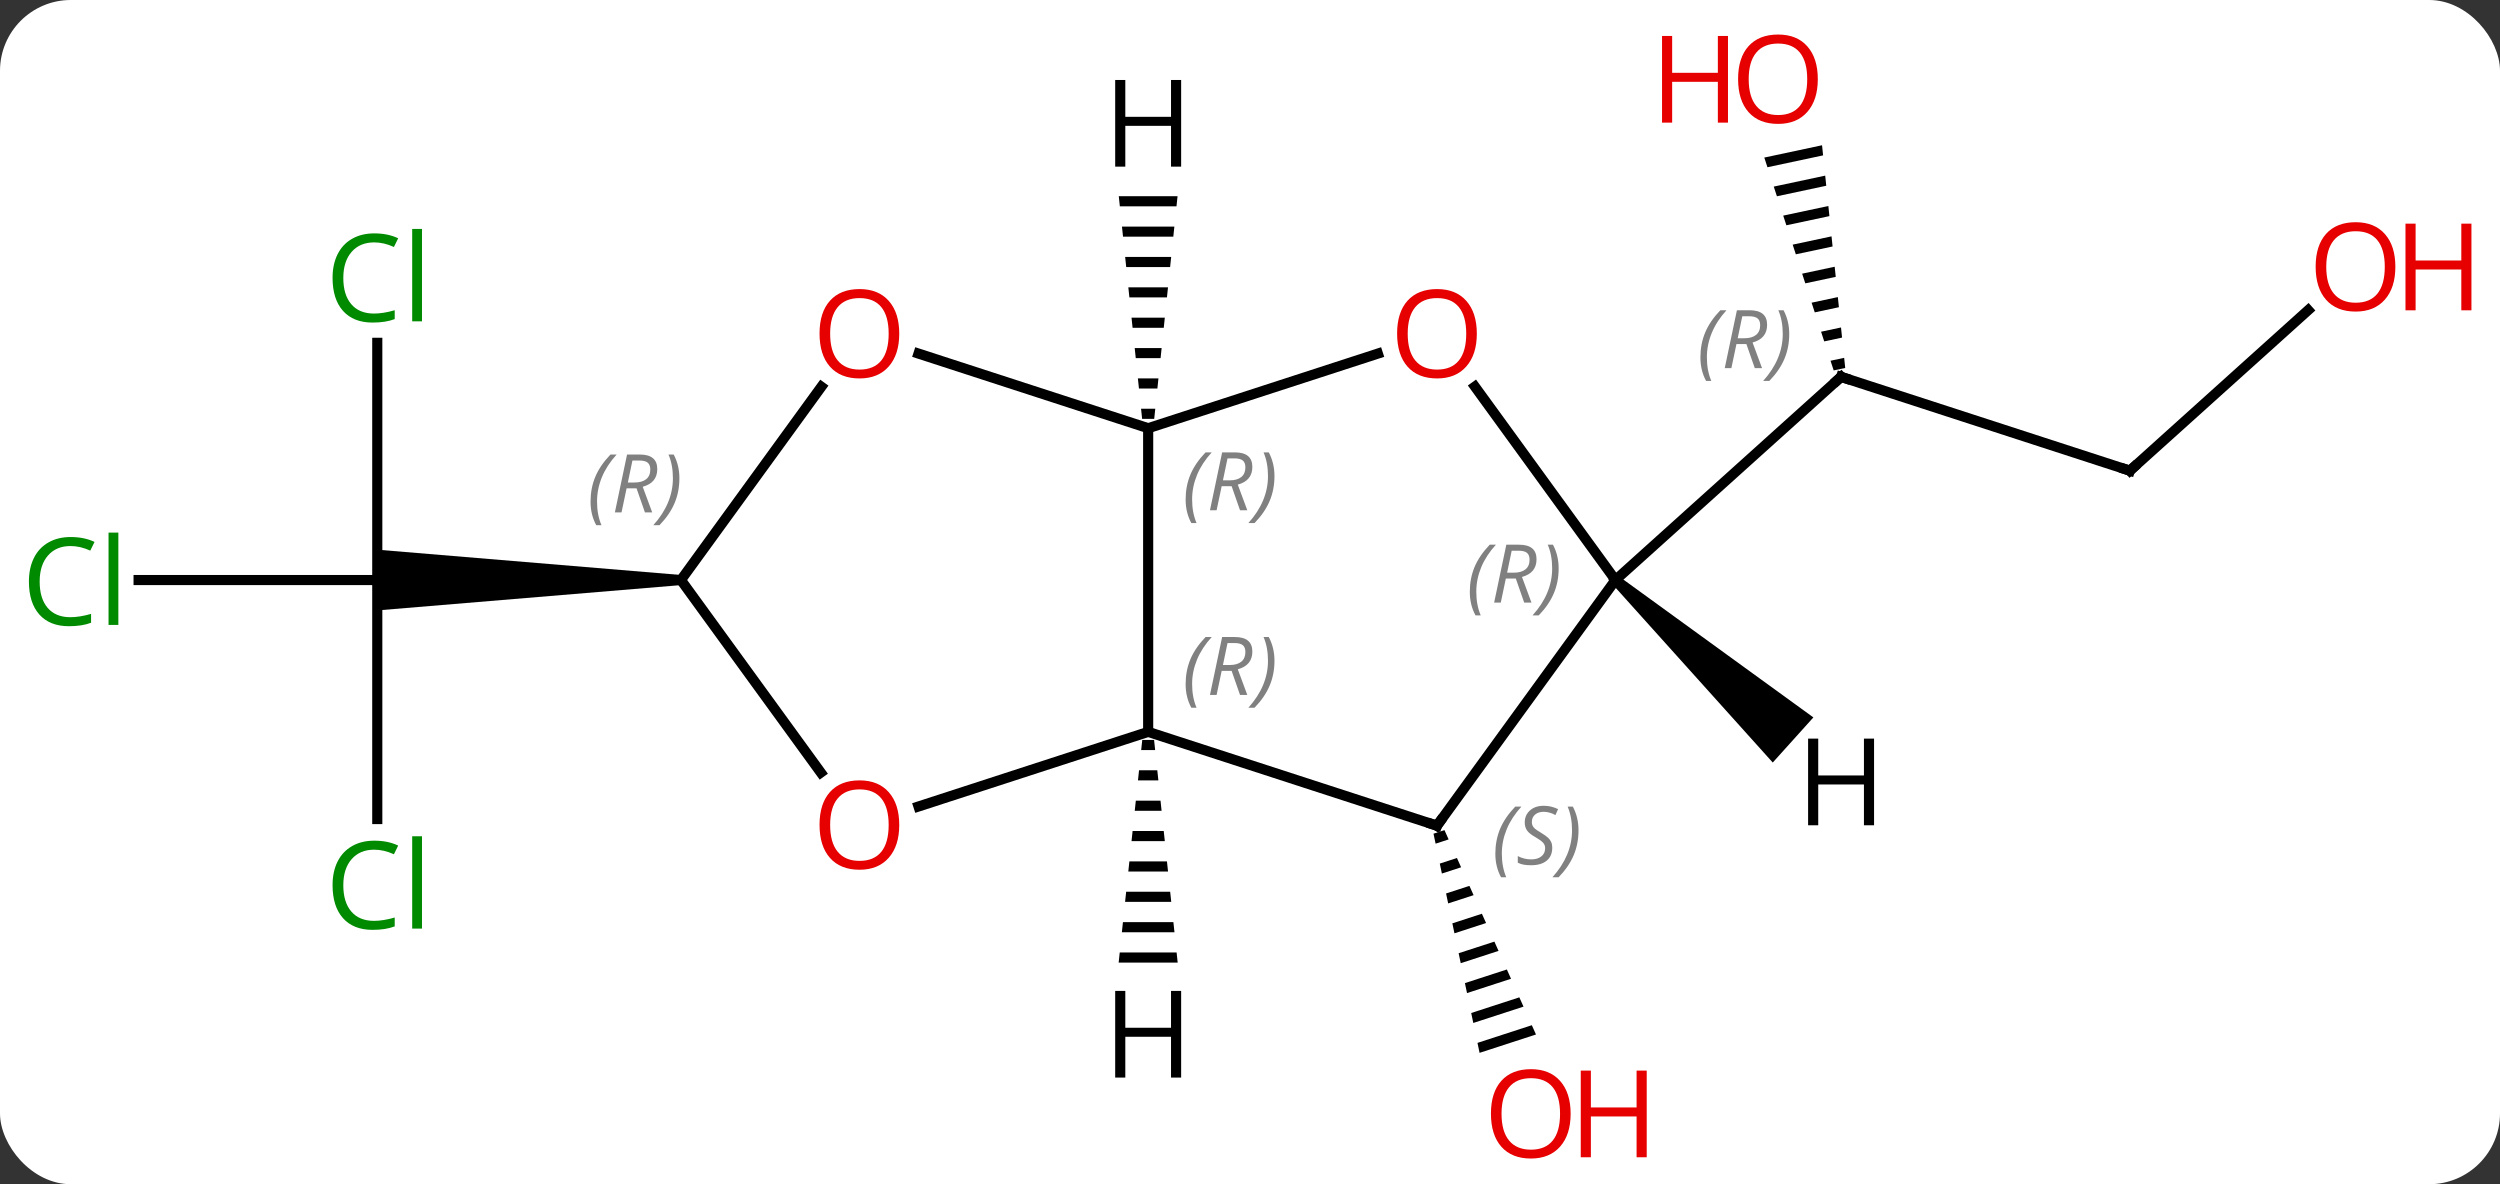 <svg width="247" viewBox="0 0 247 117" style="fill-opacity:1; color-rendering:auto; color-interpolation:auto; text-rendering:auto; stroke:black; stroke-linecap:square; stroke-miterlimit:10; shape-rendering:auto; stroke-opacity:1; fill:black; stroke-dasharray:none; font-weight:normal; stroke-width:1; font-family:'Open Sans'; font-style:normal; stroke-linejoin:miter; font-size:12; stroke-dashoffset:0; image-rendering:auto;" height="117" class="cas-substance-image" xmlns:xlink="http://www.w3.org/1999/xlink" xmlns="http://www.w3.org/2000/svg"><rect x="0" y="0" width="247" height="117" fill="#333333" stroke="none"/><svg class="cas-substance-single-component"><rect y="0" x="0" width="247" stroke="none" ry="7" rx="7" height="117" fill="white" class="cas-substance-group"/><svg y="0" x="0" width="247" viewBox="0 0 247 117" style="fill:black;" height="117" class="cas-substance-single-component-image"><svg><g><g transform="translate(120,59)" style="text-rendering:geometricPrecision; color-rendering:optimizeQuality; color-interpolation:linearRGB; stroke-linecap:butt; image-rendering:optimizeQuality;"><path style="stroke:none;" d="M22.713 23.017 L21.63 23.369 L21.63 23.369 L21.837 24.354 L23.124 23.935 L22.713 23.017 ZM23.946 25.77 L22.251 26.322 L22.251 26.322 L22.458 27.306 L24.357 26.688 L24.357 26.688 L23.946 25.77 ZM25.179 28.524 L22.872 29.274 L22.872 29.274 L23.079 30.259 L23.079 30.259 L25.59 29.442 L25.59 29.442 L25.179 28.524 ZM26.412 31.277 L23.492 32.227 L23.492 32.227 L23.699 33.211 L23.699 33.211 L26.823 32.195 L26.823 32.195 L26.412 31.277 ZM27.645 34.031 L24.113 35.179 L24.113 35.179 L24.32 36.163 L24.32 36.163 L28.056 34.948 L27.645 34.031 ZM28.878 36.784 L24.734 38.132 L24.734 38.132 L24.941 39.116 L24.941 39.116 L29.289 37.702 L29.289 37.702 L28.878 36.784 ZM30.111 39.537 L25.355 41.084 L25.355 41.084 L25.561 42.069 L25.561 42.069 L30.522 40.455 L30.522 40.455 L30.111 39.537 ZM31.344 42.29 L25.975 44.037 L25.975 44.037 L26.182 45.021 L26.182 45.021 L31.755 43.208 L31.755 43.208 L31.344 42.29 Z"/><line y2="-12.495" y1="-21.765" x2="90.432" x1="61.899" style="fill:none;"/><path style="stroke:none;" d="M60.018 -44.649 L54.312 -43.432 L54.312 -43.432 L54.624 -42.476 L54.624 -42.476 L60.122 -43.649 L60.122 -43.649 L60.018 -44.649 ZM60.33 -41.648 L55.247 -40.564 L55.247 -40.564 L55.559 -39.608 L55.559 -39.608 L60.434 -40.648 L60.434 -40.648 L60.33 -41.648 ZM60.642 -38.648 L56.182 -37.697 L56.182 -37.697 L56.493 -36.741 L56.493 -36.741 L60.746 -37.648 L60.746 -37.648 L60.642 -38.648 ZM60.955 -35.648 L57.117 -34.829 L57.117 -34.829 L57.428 -33.873 L57.428 -33.873 L61.059 -34.648 L61.059 -34.648 L60.955 -35.648 ZM61.267 -32.647 L58.052 -31.961 L58.052 -31.961 L58.363 -31.006 L58.363 -31.006 L61.371 -31.647 L61.371 -31.647 L61.267 -32.647 ZM61.579 -29.647 L58.987 -29.094 L59.298 -28.138 L59.298 -28.138 L61.683 -28.647 L61.579 -29.647 ZM61.891 -26.646 L59.922 -26.226 L59.922 -26.226 L60.233 -25.27 L61.995 -25.646 L61.995 -25.646 L61.891 -26.646 ZM62.203 -23.646 L60.856 -23.359 L60.856 -23.359 L61.168 -22.403 L61.168 -22.403 L62.307 -22.646 L62.307 -22.646 L62.203 -23.646 Z"/><line y2="-1.692" y1="-21.765" x2="39.606" x1="61.899" style="fill:none;"/><line y2="-28.36" y1="-12.495" x2="108.051" x1="90.432" style="fill:none;"/><line y2="21.922" y1="-1.692" x2="-82.725" x1="-82.725" style="fill:none;"/><line y2="-1.692" y1="-1.692" x2="-106.307" x1="-82.725" style="fill:none;"/><line y2="-25.13" y1="-1.692" x2="-82.725" x1="-82.725" style="fill:none;"/><path style="stroke:none;" d="M-52.725 -2.192 L-52.725 -1.192 L-82.725 1.308 L-82.725 -1.692 L-82.725 -4.692 Z"/><line y2="-16.692" y1="13.308" x2="-6.561" x1="-6.561" style="fill:none;"/><line y2="22.578" y1="13.308" x2="21.972" x1="-6.561" style="fill:none;"/><line y2="20.681" y1="13.308" x2="-29.251" x1="-6.561" style="fill:none;"/><line y2="-24.065" y1="-16.692" x2="16.132" x1="-6.561" style="fill:none;"/><line y2="-24.065" y1="-16.692" x2="-29.251" x1="-6.561" style="fill:none;"/><line y2="-1.692" y1="22.578" x2="39.606" x1="21.972" style="fill:none;"/><line y2="-1.692" y1="17.331" x2="-52.725" x1="-38.903" style="fill:none;"/><line y2="-1.692" y1="-20.803" x2="39.606" x1="25.721" style="fill:none;"/><line y2="-1.692" y1="-20.79" x2="-52.725" x1="-38.849" style="fill:none;"/><path style="stroke:none;" d="M-7.145 14.105 L-7.251 15.105 L-5.871 15.105 L-5.977 14.105 ZM-7.463 17.105 L-7.569 18.105 L-5.553 18.105 L-5.659 17.105 ZM-7.781 20.105 L-7.887 21.105 L-5.235 21.105 L-5.341 20.105 ZM-8.099 23.105 L-8.205 24.105 L-4.917 24.105 L-5.023 23.105 ZM-8.417 26.105 L-8.523 27.105 L-4.599 27.105 L-4.705 26.105 ZM-8.735 29.105 L-8.841 30.105 L-4.281 30.105 L-4.387 29.105 ZM-9.053 32.105 L-9.159 33.105 L-3.963 33.105 L-4.069 32.105 ZM-9.371 35.105 L-9.477 36.105 L-3.645 36.105 L-3.751 35.105 Z"/><path style="stroke:none;" d="M-9.464 -39.614 L-9.36 -38.614 L-3.763 -38.614 L-3.658 -39.614 ZM-9.15 -36.614 L-9.045 -35.614 L-4.077 -35.614 L-3.972 -36.614 ZM-8.835 -33.614 L-8.73 -32.614 L-4.392 -32.614 L-4.287 -33.614 ZM-8.521 -30.614 L-8.416 -29.614 L-4.706 -29.614 L-4.601 -30.614 ZM-8.206 -27.614 L-8.101 -26.614 L-5.021 -26.614 L-4.916 -27.614 ZM-7.892 -24.614 L-7.787 -23.614 L-5.335 -23.614 L-5.23 -24.614 ZM-7.577 -21.614 L-7.472 -20.614 L-5.65 -20.614 L-5.545 -21.614 ZM-7.263 -18.614 L-7.158 -17.614 L-5.964 -17.614 L-5.859 -18.614 Z"/><path style="stroke:none;" d="M39.271 -1.32 L39.941 -2.064 L59.162 11.88 L55.148 16.339 Z"/></g><g transform="translate(120,59)" style="fill:rgb(230,0,0); text-rendering:geometricPrecision; color-rendering:optimizeQuality; image-rendering:optimizeQuality; font-family:'Open Sans'; stroke:rgb(230,0,0); color-interpolation:linearRGB;"><path style="stroke:none;" d="M35.179 51.041 Q35.179 53.103 34.14 54.283 Q33.101 55.463 31.258 55.463 Q29.367 55.463 28.336 54.298 Q27.305 53.134 27.305 51.025 Q27.305 48.931 28.336 47.783 Q29.367 46.634 31.258 46.634 Q33.117 46.634 34.148 47.806 Q35.179 48.978 35.179 51.041 ZM28.351 51.041 Q28.351 52.775 29.094 53.681 Q29.836 54.588 31.258 54.588 Q32.679 54.588 33.406 53.689 Q34.133 52.791 34.133 51.041 Q34.133 49.306 33.406 48.416 Q32.679 47.525 31.258 47.525 Q29.836 47.525 29.094 48.423 Q28.351 49.322 28.351 51.041 Z"/><path style="stroke:none;" d="M42.695 55.338 L41.695 55.338 L41.695 51.306 L37.179 51.306 L37.179 55.338 L36.179 55.338 L36.179 46.775 L37.179 46.775 L37.179 50.416 L41.695 50.416 L41.695 46.775 L42.695 46.775 L42.695 55.338 Z"/></g><g transform="translate(120,59)" style="stroke-linecap:butt; text-rendering:geometricPrecision; color-rendering:optimizeQuality; image-rendering:optimizeQuality; font-family:'Open Sans'; color-interpolation:linearRGB; stroke-miterlimit:5;"><path style="fill:none;" d="M62.374 -21.61 L61.899 -21.765 L61.527 -21.43"/></g><g transform="translate(120,59)" style="stroke-linecap:butt; font-size:8.4px; fill:gray; text-rendering:geometricPrecision; image-rendering:optimizeQuality; color-rendering:optimizeQuality; font-family:'Open Sans'; font-style:italic; stroke:gray; color-interpolation:linearRGB; stroke-miterlimit:5;"><path style="stroke:none;" d="M48 -23.691 Q48 -25.019 48.469 -26.144 Q48.937 -27.269 49.969 -28.348 L50.578 -28.348 Q49.609 -27.285 49.125 -26.113 Q48.64 -24.941 48.64 -23.707 Q48.64 -22.379 49.078 -21.363 L48.562 -21.363 Q48 -22.394 48 -23.691 ZM51.56 -25.004 L51.06 -22.629 L50.404 -22.629 L51.607 -28.348 L52.857 -28.348 Q54.591 -28.348 54.591 -26.91 Q54.591 -25.551 53.154 -25.16 L54.091 -22.629 L53.372 -22.629 L52.544 -25.004 L51.56 -25.004 ZM52.138 -27.754 Q51.747 -25.832 51.685 -25.582 L52.341 -25.582 Q53.091 -25.582 53.497 -25.91 Q53.904 -26.238 53.904 -26.863 Q53.904 -27.332 53.646 -27.543 Q53.388 -27.754 52.794 -27.754 L52.138 -27.754 ZM56.777 -26.004 Q56.777 -24.676 56.3 -23.543 Q55.824 -22.41 54.808 -21.363 L54.199 -21.363 Q56.136 -23.519 56.136 -26.004 Q56.136 -27.332 55.699 -28.348 L56.215 -28.348 Q56.777 -27.285 56.777 -26.004 Z"/><path style="fill:none; stroke:black;" d="M89.957 -12.649 L90.432 -12.495 L90.804 -12.83"/></g><g transform="translate(120,59)" style="stroke-linecap:butt; fill:rgb(230,0,0); text-rendering:geometricPrecision; color-rendering:optimizeQuality; image-rendering:optimizeQuality; font-family:'Open Sans'; stroke:rgb(230,0,0); color-interpolation:linearRGB; stroke-miterlimit:5;"><path style="stroke:none;" d="M59.599 -51.181 Q59.599 -49.119 58.56 -47.939 Q57.521 -46.759 55.678 -46.759 Q53.787 -46.759 52.756 -47.923 Q51.724 -49.088 51.724 -51.197 Q51.724 -53.291 52.756 -54.439 Q53.787 -55.588 55.678 -55.588 Q57.537 -55.588 58.568 -54.416 Q59.599 -53.244 59.599 -51.181 ZM52.771 -51.181 Q52.771 -49.447 53.514 -48.541 Q54.256 -47.634 55.678 -47.634 Q57.099 -47.634 57.826 -48.533 Q58.553 -49.431 58.553 -51.181 Q58.553 -52.916 57.826 -53.806 Q57.099 -54.697 55.678 -54.697 Q54.256 -54.697 53.514 -53.798 Q52.771 -52.9 52.771 -51.181 Z"/><path style="stroke:none;" d="M50.724 -46.884 L49.724 -46.884 L49.724 -50.916 L45.209 -50.916 L45.209 -46.884 L44.209 -46.884 L44.209 -55.447 L45.209 -55.447 L45.209 -51.806 L49.724 -51.806 L49.724 -55.447 L50.724 -55.447 L50.724 -46.884 Z"/><path style="stroke:none;" d="M116.662 -32.638 Q116.662 -30.576 115.623 -29.396 Q114.584 -28.216 112.741 -28.216 Q110.85 -28.216 109.819 -29.381 Q108.787 -30.545 108.787 -32.654 Q108.787 -34.748 109.819 -35.896 Q110.85 -37.045 112.741 -37.045 Q114.6 -37.045 115.631 -35.873 Q116.662 -34.701 116.662 -32.638 ZM109.834 -32.638 Q109.834 -30.904 110.577 -29.998 Q111.319 -29.091 112.741 -29.091 Q114.162 -29.091 114.889 -29.99 Q115.616 -30.888 115.616 -32.638 Q115.616 -34.373 114.889 -35.263 Q114.162 -36.154 112.741 -36.154 Q111.319 -36.154 110.577 -35.255 Q109.834 -34.357 109.834 -32.638 Z"/><path style="stroke:none;" d="M124.178 -28.341 L123.178 -28.341 L123.178 -32.373 L118.662 -32.373 L118.662 -28.341 L117.662 -28.341 L117.662 -36.904 L118.662 -36.904 L118.662 -33.263 L123.178 -33.263 L123.178 -36.904 L124.178 -36.904 L124.178 -28.341 Z"/><path style="fill:rgb(0,138,0); stroke:none;" d="M-83.034 24.949 Q-84.44 24.949 -85.26 25.886 Q-86.081 26.824 -86.081 28.464 Q-86.081 30.136 -85.291 31.058 Q-84.502 31.98 -83.049 31.98 Q-82.143 31.98 -81.002 31.652 L-81.002 32.527 Q-81.893 32.87 -83.19 32.87 Q-85.081 32.87 -86.112 31.714 Q-87.143 30.558 -87.143 28.449 Q-87.143 27.12 -86.651 26.128 Q-86.159 25.136 -85.221 24.597 Q-84.284 24.058 -83.018 24.058 Q-81.674 24.058 -80.659 24.542 L-81.081 25.402 Q-82.065 24.949 -83.034 24.949 ZM-78.307 32.745 L-79.276 32.745 L-79.276 23.62 L-78.307 23.62 L-78.307 32.745 Z"/><path style="fill:rgb(0,138,0); stroke:none;" d="M-113.034 -5.051 Q-114.44 -5.051 -115.26 -4.114 Q-116.081 -3.176 -116.081 -1.536 Q-116.081 0.136 -115.291 1.058 Q-114.502 1.98 -113.049 1.98 Q-112.143 1.98 -111.002 1.652 L-111.002 2.527 Q-111.893 2.87 -113.19 2.87 Q-115.081 2.87 -116.112 1.714 Q-117.143 0.558 -117.143 -1.551 Q-117.143 -2.88 -116.651 -3.872 Q-116.159 -4.864 -115.221 -5.403 Q-114.284 -5.942 -113.018 -5.942 Q-111.674 -5.942 -110.659 -5.458 L-111.081 -4.598 Q-112.065 -5.051 -113.034 -5.051 ZM-108.307 2.745 L-109.276 2.745 L-109.276 -6.38 L-108.307 -6.38 L-108.307 2.745 Z"/><path style="fill:rgb(0,138,0); stroke:none;" d="M-83.034 -35.051 Q-84.44 -35.051 -85.26 -34.114 Q-86.081 -33.176 -86.081 -31.536 Q-86.081 -29.864 -85.291 -28.942 Q-84.502 -28.02 -83.049 -28.02 Q-82.143 -28.02 -81.002 -28.348 L-81.002 -27.473 Q-81.893 -27.13 -83.19 -27.13 Q-85.081 -27.13 -86.112 -28.286 Q-87.143 -29.442 -87.143 -31.551 Q-87.143 -32.88 -86.651 -33.872 Q-86.159 -34.864 -85.221 -35.403 Q-84.284 -35.942 -83.018 -35.942 Q-81.674 -35.942 -80.659 -35.458 L-81.081 -34.598 Q-82.065 -35.051 -83.034 -35.051 ZM-78.307 -27.255 L-79.276 -27.255 L-79.276 -36.38 L-78.307 -36.38 L-78.307 -27.255 Z"/></g><g transform="translate(120,59)" style="stroke-linecap:butt; font-size:8.4px; fill:gray; text-rendering:geometricPrecision; image-rendering:optimizeQuality; color-rendering:optimizeQuality; font-family:'Open Sans'; font-style:italic; stroke:gray; color-interpolation:linearRGB; stroke-miterlimit:5;"><path style="stroke:none;" d="M-2.86 8.594 Q-2.86 7.266 -2.391 6.141 Q-1.922 5.016 -0.891 3.938 L-0.281 3.938 Q-1.25 5 -1.735 6.172 Q-2.219 7.344 -2.219 8.579 Q-2.219 9.907 -1.781 10.922 L-2.297 10.922 Q-2.86 9.891 -2.86 8.594 ZM0.701 7.282 L0.201 9.657 L-0.456 9.657 L0.747 3.938 L1.997 3.938 Q3.732 3.938 3.732 5.375 Q3.732 6.735 2.294 7.125 L3.232 9.657 L2.513 9.657 L1.685 7.282 L0.701 7.282 ZM1.279 4.532 Q0.888 6.454 0.826 6.704 L1.482 6.704 Q2.232 6.704 2.638 6.375 Q3.044 6.047 3.044 5.422 Q3.044 4.954 2.786 4.742 Q2.529 4.532 1.935 4.532 L1.279 4.532 ZM5.918 6.282 Q5.918 7.61 5.441 8.742 Q4.965 9.875 3.949 10.922 L3.34 10.922 Q5.277 8.766 5.277 6.282 Q5.277 4.954 4.84 3.938 L5.355 3.938 Q5.918 5 5.918 6.282 Z"/><path style="stroke:none;" d="M-2.86 -9.65 Q-2.86 -10.978 -2.391 -12.103 Q-1.922 -13.228 -0.891 -14.306 L-0.281 -14.306 Q-1.25 -13.244 -1.735 -12.072 Q-2.219 -10.9 -2.219 -9.666 Q-2.219 -8.338 -1.781 -7.322 L-2.297 -7.322 Q-2.86 -8.353 -2.86 -9.65 ZM0.701 -10.963 L0.201 -8.588 L-0.456 -8.588 L0.747 -14.306 L1.997 -14.306 Q3.732 -14.306 3.732 -12.869 Q3.732 -11.509 2.294 -11.119 L3.232 -8.588 L2.513 -8.588 L1.685 -10.963 L0.701 -10.963 ZM1.279 -13.713 Q0.888 -11.791 0.826 -11.541 L1.482 -11.541 Q2.232 -11.541 2.638 -11.869 Q3.044 -12.197 3.044 -12.822 Q3.044 -13.291 2.786 -13.502 Q2.529 -13.713 1.935 -13.713 L1.279 -13.713 ZM5.918 -11.963 Q5.918 -10.634 5.441 -9.502 Q4.965 -8.369 3.949 -7.322 L3.34 -7.322 Q5.277 -9.478 5.277 -11.963 Q5.277 -13.291 4.84 -14.306 L5.355 -14.306 Q5.918 -13.244 5.918 -11.963 Z"/><path style="fill:none; stroke:black;" d="M21.497 22.424 L21.972 22.578 L22.266 22.174"/><path style="stroke:none;" d="M27.74 25.346 Q27.74 24.018 28.209 22.893 Q28.678 21.768 29.709 20.689 L30.318 20.689 Q29.35 21.752 28.865 22.924 Q28.381 24.096 28.381 25.33 Q28.381 26.658 28.818 27.674 L28.303 27.674 Q27.74 26.643 27.74 25.346 ZM33.363 24.752 Q33.363 25.58 32.816 26.033 Q32.269 26.486 31.269 26.486 Q30.863 26.486 30.55 26.432 Q30.238 26.377 29.957 26.236 L29.957 25.58 Q30.582 25.908 31.285 25.908 Q31.91 25.908 32.285 25.611 Q32.66 25.314 32.66 24.799 Q32.66 24.486 32.457 24.26 Q32.254 24.033 31.691 23.705 Q31.097 23.377 30.871 23.049 Q30.644 22.721 30.644 22.268 Q30.644 21.533 31.16 21.072 Q31.675 20.611 32.519 20.611 Q32.894 20.611 33.23 20.689 Q33.566 20.768 33.941 20.939 L33.675 21.533 Q33.425 21.377 33.105 21.291 Q32.785 21.205 32.519 21.205 Q31.988 21.205 31.668 21.479 Q31.347 21.752 31.347 22.221 Q31.347 22.424 31.418 22.572 Q31.488 22.721 31.628 22.854 Q31.769 22.986 32.191 23.236 Q32.754 23.58 32.957 23.775 Q33.16 23.971 33.261 24.205 Q33.363 24.439 33.363 24.752 ZM35.957 23.033 Q35.957 24.361 35.481 25.494 Q35.004 26.627 33.989 27.674 L33.379 27.674 Q35.317 25.518 35.317 23.033 Q35.317 21.705 34.879 20.689 L35.395 20.689 Q35.957 21.752 35.957 23.033 Z"/></g><g transform="translate(120,59)" style="stroke-linecap:butt; fill:rgb(230,0,0); text-rendering:geometricPrecision; color-rendering:optimizeQuality; image-rendering:optimizeQuality; font-family:'Open Sans'; stroke:rgb(230,0,0); color-interpolation:linearRGB; stroke-miterlimit:5;"><path style="stroke:none;" d="M-31.154 22.508 Q-31.154 24.57 -32.193 25.75 Q-33.232 26.93 -35.075 26.93 Q-36.966 26.93 -37.997 25.765 Q-39.029 24.601 -39.029 22.492 Q-39.029 20.398 -37.997 19.25 Q-36.966 18.101 -35.075 18.101 Q-33.216 18.101 -32.185 19.273 Q-31.154 20.445 -31.154 22.508 ZM-37.982 22.508 Q-37.982 24.242 -37.239 25.148 Q-36.497 26.055 -35.075 26.055 Q-33.654 26.055 -32.927 25.156 Q-32.2 24.258 -32.2 22.508 Q-32.2 20.773 -32.927 19.883 Q-33.654 18.992 -35.075 18.992 Q-36.497 18.992 -37.239 19.89 Q-37.982 20.789 -37.982 22.508 Z"/><path style="stroke:none;" d="M25.91 -26.032 Q25.91 -23.97 24.87 -22.79 Q23.831 -21.61 21.988 -21.61 Q20.097 -21.61 19.066 -22.774 Q18.035 -23.939 18.035 -26.048 Q18.035 -28.142 19.066 -29.29 Q20.097 -30.439 21.988 -30.439 Q23.847 -30.439 24.878 -29.267 Q25.91 -28.095 25.91 -26.032 ZM19.081 -26.032 Q19.081 -24.298 19.824 -23.392 Q20.566 -22.485 21.988 -22.485 Q23.41 -22.485 24.136 -23.384 Q24.863 -24.282 24.863 -26.032 Q24.863 -27.767 24.136 -28.657 Q23.41 -29.548 21.988 -29.548 Q20.566 -29.548 19.824 -28.649 Q19.081 -27.751 19.081 -26.032 Z"/><path style="stroke:none;" d="M-31.154 -26.032 Q-31.154 -23.97 -32.193 -22.79 Q-33.232 -21.61 -35.075 -21.61 Q-36.966 -21.61 -37.997 -22.774 Q-39.029 -23.939 -39.029 -26.048 Q-39.029 -28.142 -37.997 -29.29 Q-36.966 -30.439 -35.075 -30.439 Q-33.216 -30.439 -32.185 -29.267 Q-31.154 -28.095 -31.154 -26.032 ZM-37.982 -26.032 Q-37.982 -24.298 -37.239 -23.392 Q-36.497 -22.485 -35.075 -22.485 Q-33.654 -22.485 -32.927 -23.384 Q-32.2 -24.282 -32.2 -26.032 Q-32.2 -27.767 -32.927 -28.657 Q-33.654 -29.548 -35.075 -29.548 Q-36.497 -29.548 -37.239 -28.649 Q-37.982 -27.751 -37.982 -26.032 Z"/></g><g transform="translate(120,59)" style="stroke-linecap:butt; font-size:8.4px; fill:gray; text-rendering:geometricPrecision; image-rendering:optimizeQuality; color-rendering:optimizeQuality; font-family:'Open Sans'; font-style:italic; stroke:gray; color-interpolation:linearRGB; stroke-miterlimit:5;"><path style="stroke:none;" d="M25.217 -0.528 Q25.217 -1.856 25.686 -2.981 Q26.155 -4.106 27.186 -5.184 L27.796 -5.184 Q26.827 -4.122 26.342 -2.95 Q25.858 -1.778 25.858 -0.544 Q25.858 0.785 26.296 1.8 L25.78 1.8 Q25.217 0.769 25.217 -0.528 ZM28.777 -1.84 L28.277 0.535 L27.621 0.535 L28.824 -5.184 L30.074 -5.184 Q31.809 -5.184 31.809 -3.747 Q31.809 -2.387 30.371 -1.997 L31.309 0.535 L30.59 0.535 L29.762 -1.84 L28.777 -1.84 ZM29.355 -4.59 Q28.965 -2.669 28.902 -2.419 L29.559 -2.419 Q30.309 -2.419 30.715 -2.747 Q31.121 -3.075 31.121 -3.7 Q31.121 -4.169 30.863 -4.38 Q30.605 -4.59 30.012 -4.59 L29.355 -4.59 ZM33.995 -2.84 Q33.995 -1.512 33.518 -0.38 Q33.041 0.753 32.026 1.8 L31.416 1.8 Q33.354 -0.356 33.354 -2.84 Q33.354 -4.169 32.916 -5.184 L33.432 -5.184 Q33.995 -4.122 33.995 -2.84 Z"/><path style="stroke:none;" d="M-61.654 -9.438 Q-61.654 -10.766 -61.185 -11.891 Q-60.716 -13.016 -59.685 -14.094 L-59.075 -14.094 Q-60.044 -13.032 -60.529 -11.86 Q-61.013 -10.688 -61.013 -9.454 Q-61.013 -8.126 -60.575 -7.11 L-61.091 -7.11 Q-61.654 -8.141 -61.654 -9.438 ZM-58.093 -10.751 L-58.593 -8.376 L-59.25 -8.376 L-58.047 -14.094 L-56.797 -14.094 Q-55.062 -14.094 -55.062 -12.657 Q-55.062 -11.297 -56.5 -10.907 L-55.562 -8.376 L-56.281 -8.376 L-57.109 -10.751 L-58.093 -10.751 ZM-57.515 -13.501 Q-57.906 -11.579 -57.968 -11.329 L-57.312 -11.329 Q-56.562 -11.329 -56.156 -11.657 Q-55.75 -11.985 -55.75 -12.61 Q-55.75 -13.079 -56.008 -13.29 Q-56.265 -13.501 -56.859 -13.501 L-57.515 -13.501 ZM-52.876 -11.751 Q-52.876 -10.422 -53.353 -9.29 Q-53.829 -8.157 -54.845 -7.11 L-55.454 -7.11 Q-53.517 -9.266 -53.517 -11.751 Q-53.517 -13.079 -53.954 -14.094 L-53.439 -14.094 Q-52.876 -13.032 -52.876 -11.751 Z"/></g><g transform="translate(120,59)" style="stroke-linecap:butt; text-rendering:geometricPrecision; color-rendering:optimizeQuality; image-rendering:optimizeQuality; font-family:'Open Sans'; color-interpolation:linearRGB; stroke-miterlimit:5;"><path style="stroke:none;" d="M-3.303 47.464 L-4.303 47.464 L-4.303 43.433 L-8.819 43.433 L-8.819 47.464 L-9.819 47.464 L-9.819 38.902 L-8.819 38.902 L-8.819 42.542 L-4.303 42.542 L-4.303 38.902 L-3.303 38.902 L-3.303 47.464 Z"/><path style="stroke:none;" d="M-3.303 -42.536 L-4.303 -42.536 L-4.303 -46.567 L-8.819 -46.567 L-8.819 -42.536 L-9.819 -42.536 L-9.819 -51.098 L-8.819 -51.098 L-8.819 -47.458 L-4.303 -47.458 L-4.303 -51.098 L-3.303 -51.098 L-3.303 -42.536 Z"/><path style="stroke:none;" d="M65.157 22.537 L64.157 22.537 L64.157 18.506 L59.641 18.506 L59.641 22.537 L58.641 22.537 L58.641 13.975 L59.641 13.975 L59.641 17.615 L64.157 17.615 L64.157 13.975 L65.157 13.975 L65.157 22.537 Z"/></g></g></svg></svg></svg></svg>